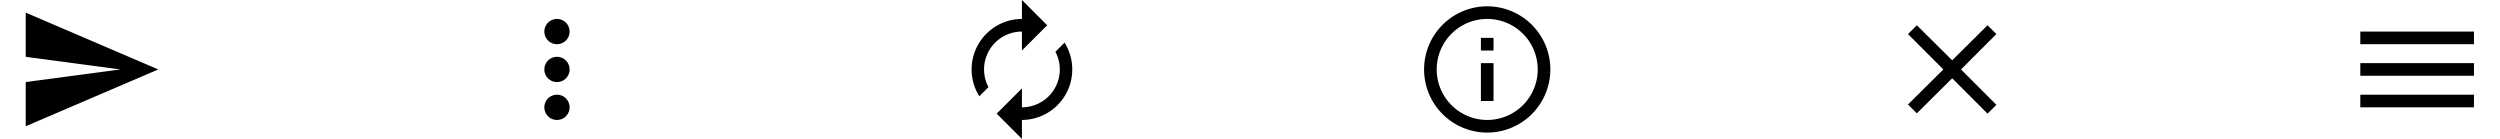 <svg width="10.8in" height="57.6" viewBox="0 0 775.7 44" xmlns="http://www.w3.org/2000/svg"><path d="M739.6 34h36v-4h-36zm0-10h36v-4h-36zm0-14v4h36v-4z"/><path d="M624.3 10.8L621.5 8l-11.2 11.1L599.1 8l-2.8 2.8L607.5 22l-11.2 11.1 2.8 2.8 11.2-11.1L621.5 36l2.8-2.8L613.1 22z" data-name="x button"/><path d="M461 32h4V20h-4zm2-30a20 20 0 1 0 20 20 20 20 0 0 0-20-20zm0 36a16 16 0 1 1 16-16 16 16 0 0 1-16 16zm-2-22h4v-4h-4zm-292.7-2a4 4 0 1 0-4-4 4 4 0 0 0 4 4zm0 4a4 4 0 1 0 4 4 4 4 0 0 0-4-4zm0 12a4 4 0 1 0 4 4 4 4 0 0 0-4-4zm147.3-20v6l8-8-8-8v6a16 16 0 0 0-13.5 24.5l2.9-2.9a11.9 11.9 0 0 1-1.4-5.6 12 12 0 0 1 12-12zm13.5 3.5l-2.9 2.9a11.9 11.9 0 0 1 1.4 5.6 12 12 0 0 1-12 12v-6l-8 8 8 8v-6a16 16 0 0 0 13.5-24.5zM0 40l42-18L0 4v14l30 4-30 4z"/></svg>